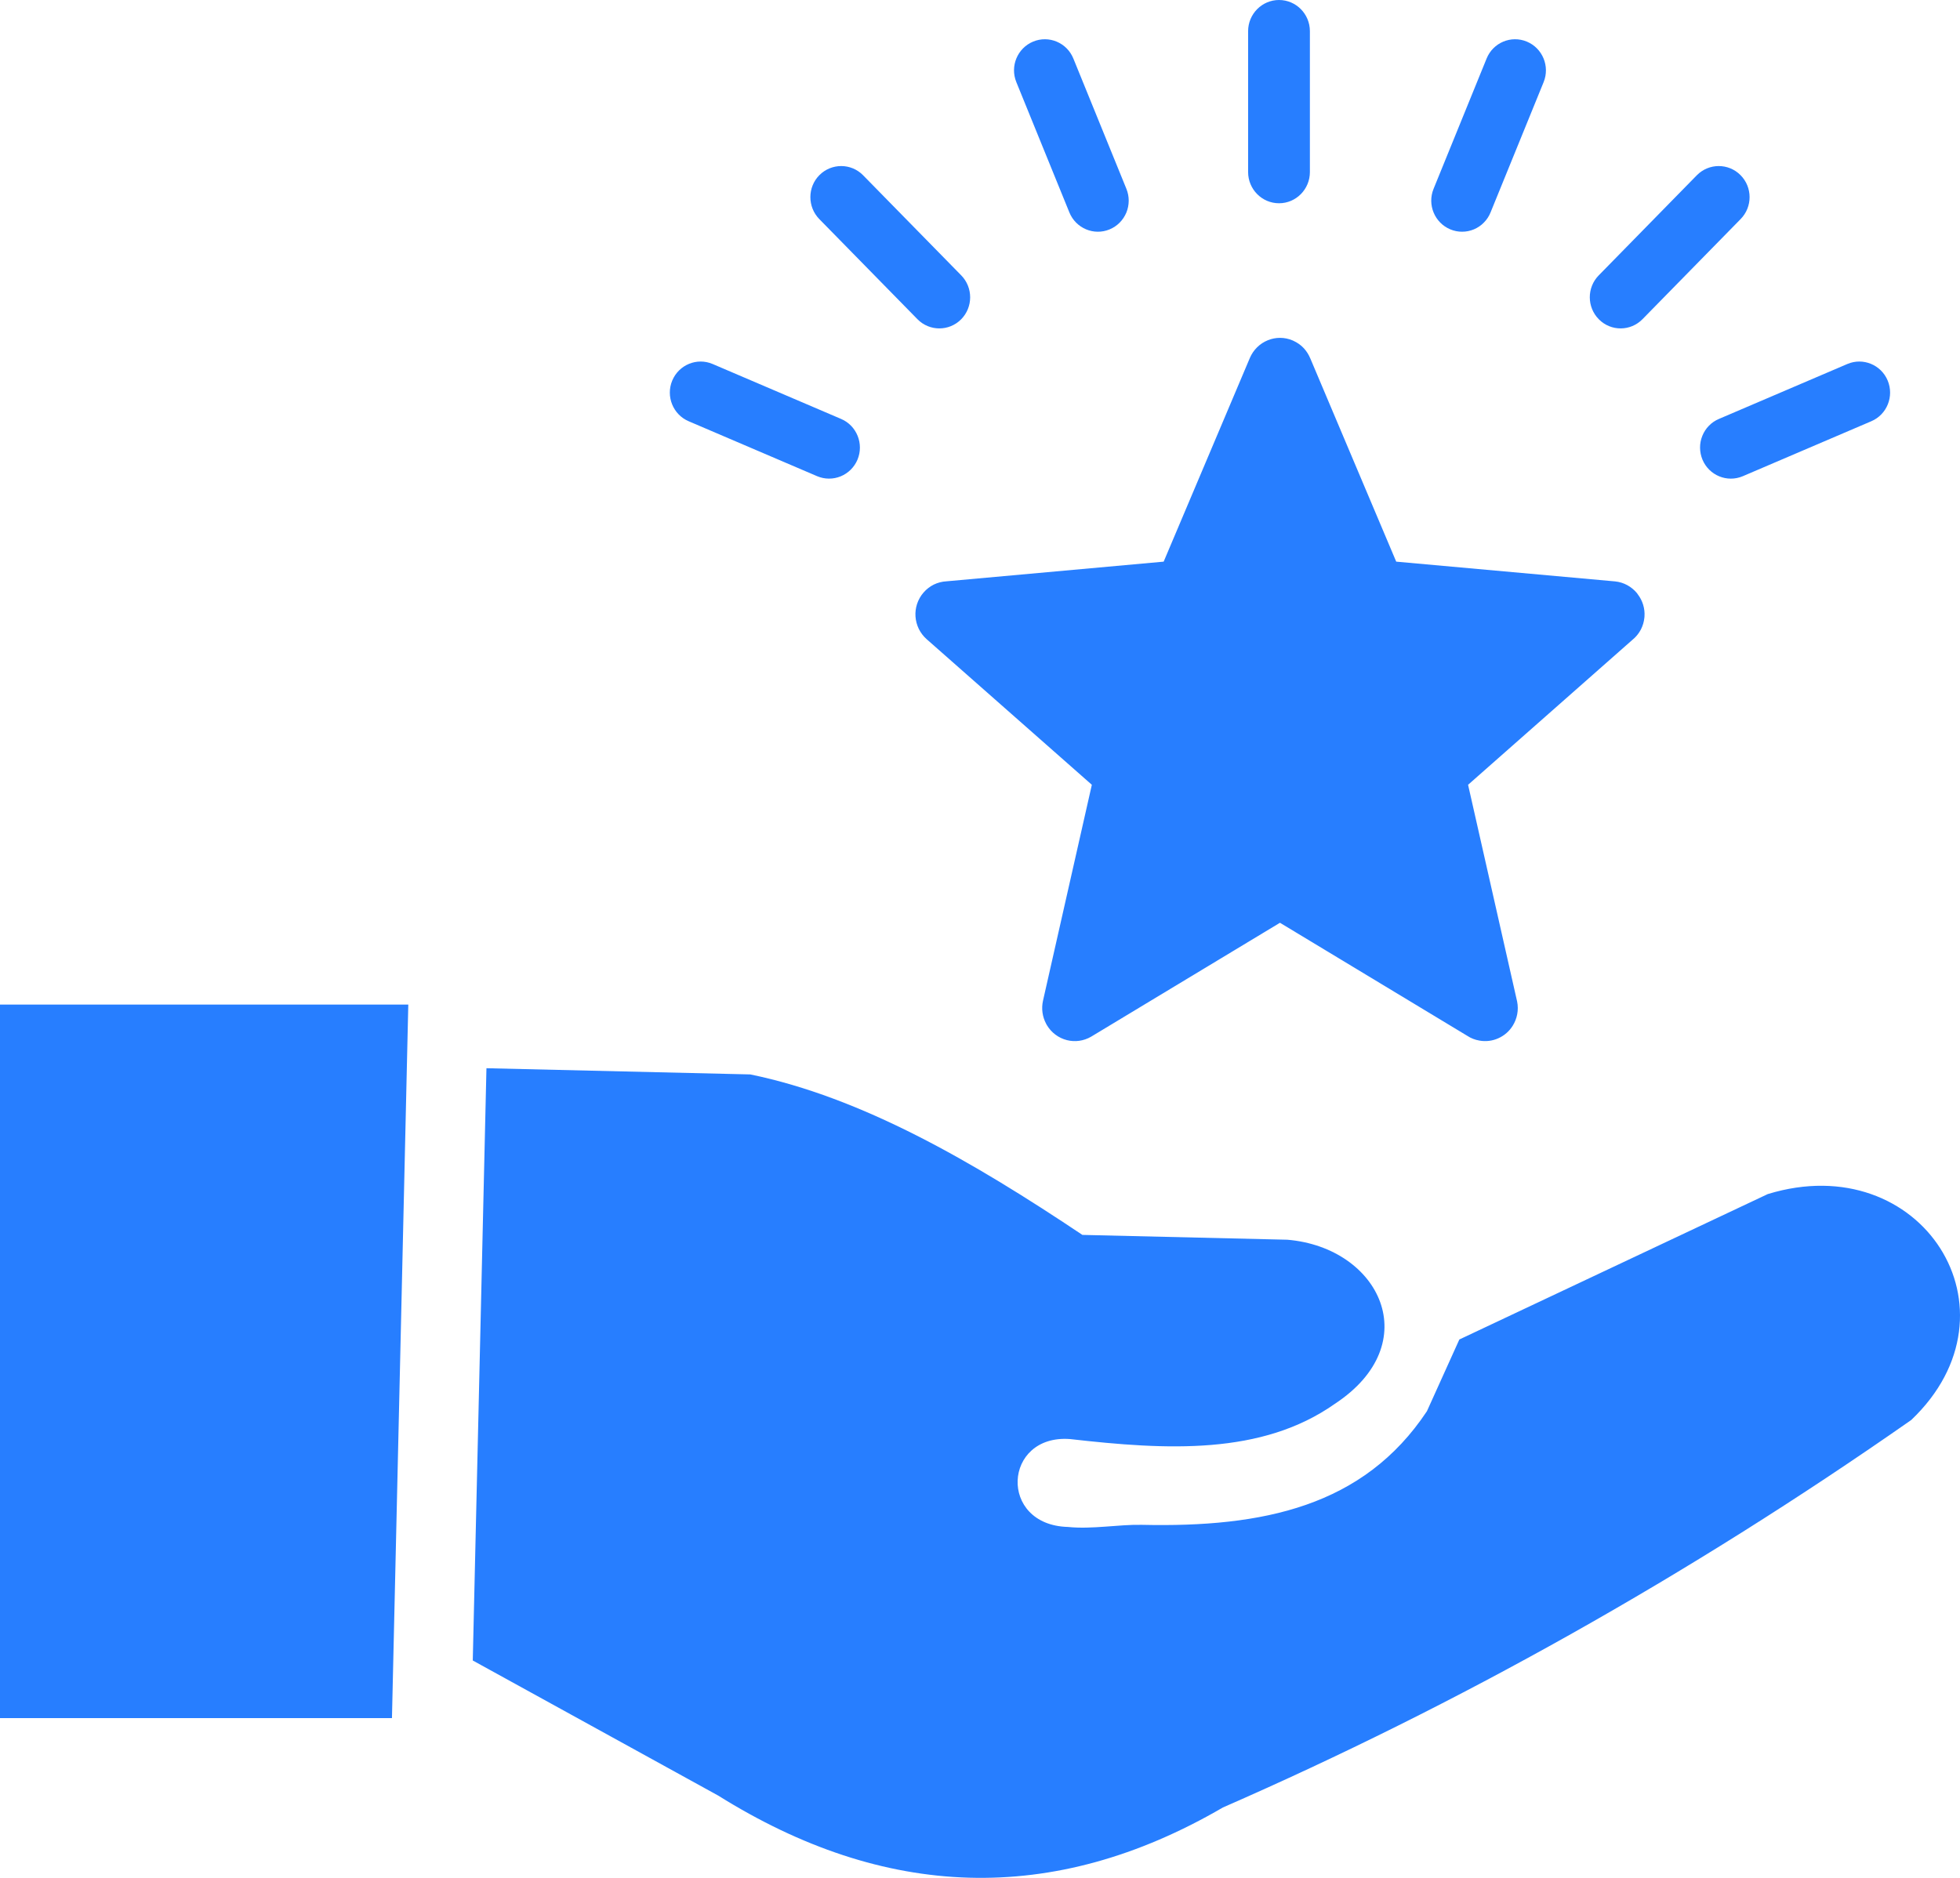 <svg width="48" height="46" viewBox="0 0 48 46" fill="none" xmlns="http://www.w3.org/2000/svg">
<path d="M32.09 8.782L34.193 13.758L39.554 14.242C39.77 14.264 39.957 14.372 40.087 14.527L40.108 14.557C40.228 14.713 40.287 14.907 40.273 15.104L40.27 15.134C40.26 15.232 40.232 15.326 40.188 15.414L40.176 15.436C40.137 15.507 40.087 15.572 40.03 15.627L35.953 19.224L37.154 24.533C37.197 24.744 37.153 24.954 37.047 25.125C36.963 25.261 36.84 25.368 36.694 25.433C36.549 25.499 36.387 25.518 36.231 25.49C36.123 25.472 36.021 25.432 35.931 25.372L31.346 22.604L26.724 25.393C26.537 25.503 26.322 25.528 26.129 25.479C25.923 25.427 25.746 25.294 25.637 25.11L25.621 25.08C25.527 24.907 25.5 24.705 25.543 24.513L26.739 19.224L22.692 15.656C22.613 15.586 22.548 15.5 22.501 15.405C22.455 15.309 22.427 15.206 22.42 15.099C22.407 14.895 22.471 14.684 22.617 14.515C22.69 14.431 22.776 14.366 22.868 14.32C22.964 14.273 23.069 14.246 23.176 14.24L28.498 13.758L30.609 8.768C30.693 8.571 30.851 8.415 31.048 8.335C31.236 8.258 31.457 8.253 31.66 8.341L31.683 8.352C31.773 8.394 31.851 8.449 31.914 8.514L31.94 8.541C32.002 8.611 32.051 8.69 32.086 8.774L32.09 8.782ZM0 24.608H9.999L9.599 42.086H0V24.608ZM11.578 40.675L11.913 26.167L18.375 26.319C21.103 26.88 23.808 28.443 26.508 30.25L31.527 30.368C33.796 30.56 34.932 32.912 32.69 34.388C30.899 35.65 28.579 35.522 26.204 35.251C24.564 35.13 24.442 37.357 26.154 37.404C26.747 37.465 27.398 37.34 27.962 37.352C30.933 37.419 33.394 36.903 34.945 34.569L35.739 32.812L43.292 29.25C47.057 28.096 49.621 32.105 46.806 34.784C41.306 38.63 35.683 41.769 29.95 44.275C25.772 46.709 21.654 46.526 17.59 43.985L11.578 40.675ZM16.866 10.319C16.482 10.156 16.302 9.709 16.463 9.322C16.625 8.935 17.067 8.753 17.451 8.916L20.598 10.262C20.981 10.425 21.161 10.872 21 11.259C20.922 11.445 20.774 11.592 20.589 11.668C20.404 11.744 20.196 11.743 20.012 11.665L16.866 10.319ZM20.065 5.367C19.772 5.068 19.773 4.585 20.068 4.289C20.364 3.993 20.843 3.994 21.136 4.292L23.54 6.745C23.833 7.044 23.832 7.526 23.537 7.823C23.241 8.12 22.762 8.118 22.469 7.82L20.065 5.367ZM24.89 2.012C24.731 1.623 24.916 1.179 25.301 1.019C25.686 0.859 26.127 1.044 26.286 1.433L27.585 4.625C27.623 4.718 27.642 4.817 27.642 4.917C27.641 5.017 27.622 5.116 27.584 5.208C27.545 5.3 27.49 5.384 27.419 5.455C27.349 5.525 27.266 5.581 27.174 5.619C26.789 5.779 26.348 5.593 26.189 5.204L24.89 2.012ZM45.242 8.916C45.625 8.753 46.068 8.935 46.229 9.322C46.39 9.709 46.211 10.156 45.827 10.319L42.681 11.665C42.297 11.828 41.855 11.646 41.693 11.259C41.655 11.167 41.635 11.068 41.634 10.968C41.633 10.868 41.652 10.769 41.69 10.676C41.727 10.584 41.782 10.499 41.852 10.428C41.921 10.357 42.004 10.301 42.096 10.262L45.242 8.916ZM41.556 4.292C41.851 3.994 42.329 3.993 42.624 4.289C42.92 4.585 42.922 5.068 42.627 5.367L40.223 7.82C39.93 8.118 39.452 8.12 39.157 7.823C38.861 7.526 38.859 7.044 39.153 6.745L41.556 4.292ZM36.407 1.433C36.565 1.044 37.007 0.859 37.391 1.019C37.776 1.179 37.961 1.623 37.803 2.012L36.503 5.204C36.466 5.297 36.41 5.381 36.34 5.452C36.271 5.523 36.188 5.579 36.096 5.618C36.005 5.656 35.907 5.676 35.808 5.676C35.709 5.677 35.611 5.657 35.519 5.619C35.134 5.459 34.949 5.014 35.108 4.625L36.407 1.433ZM30.566 0.764C30.566 0.343 30.905 0 31.323 0C31.741 0 32.079 0.343 32.079 0.764V4.215C32.079 4.636 31.741 4.979 31.323 4.979C30.905 4.979 30.566 4.636 30.566 4.215V0.764Z" fill="#277EFF"/>
</svg>
